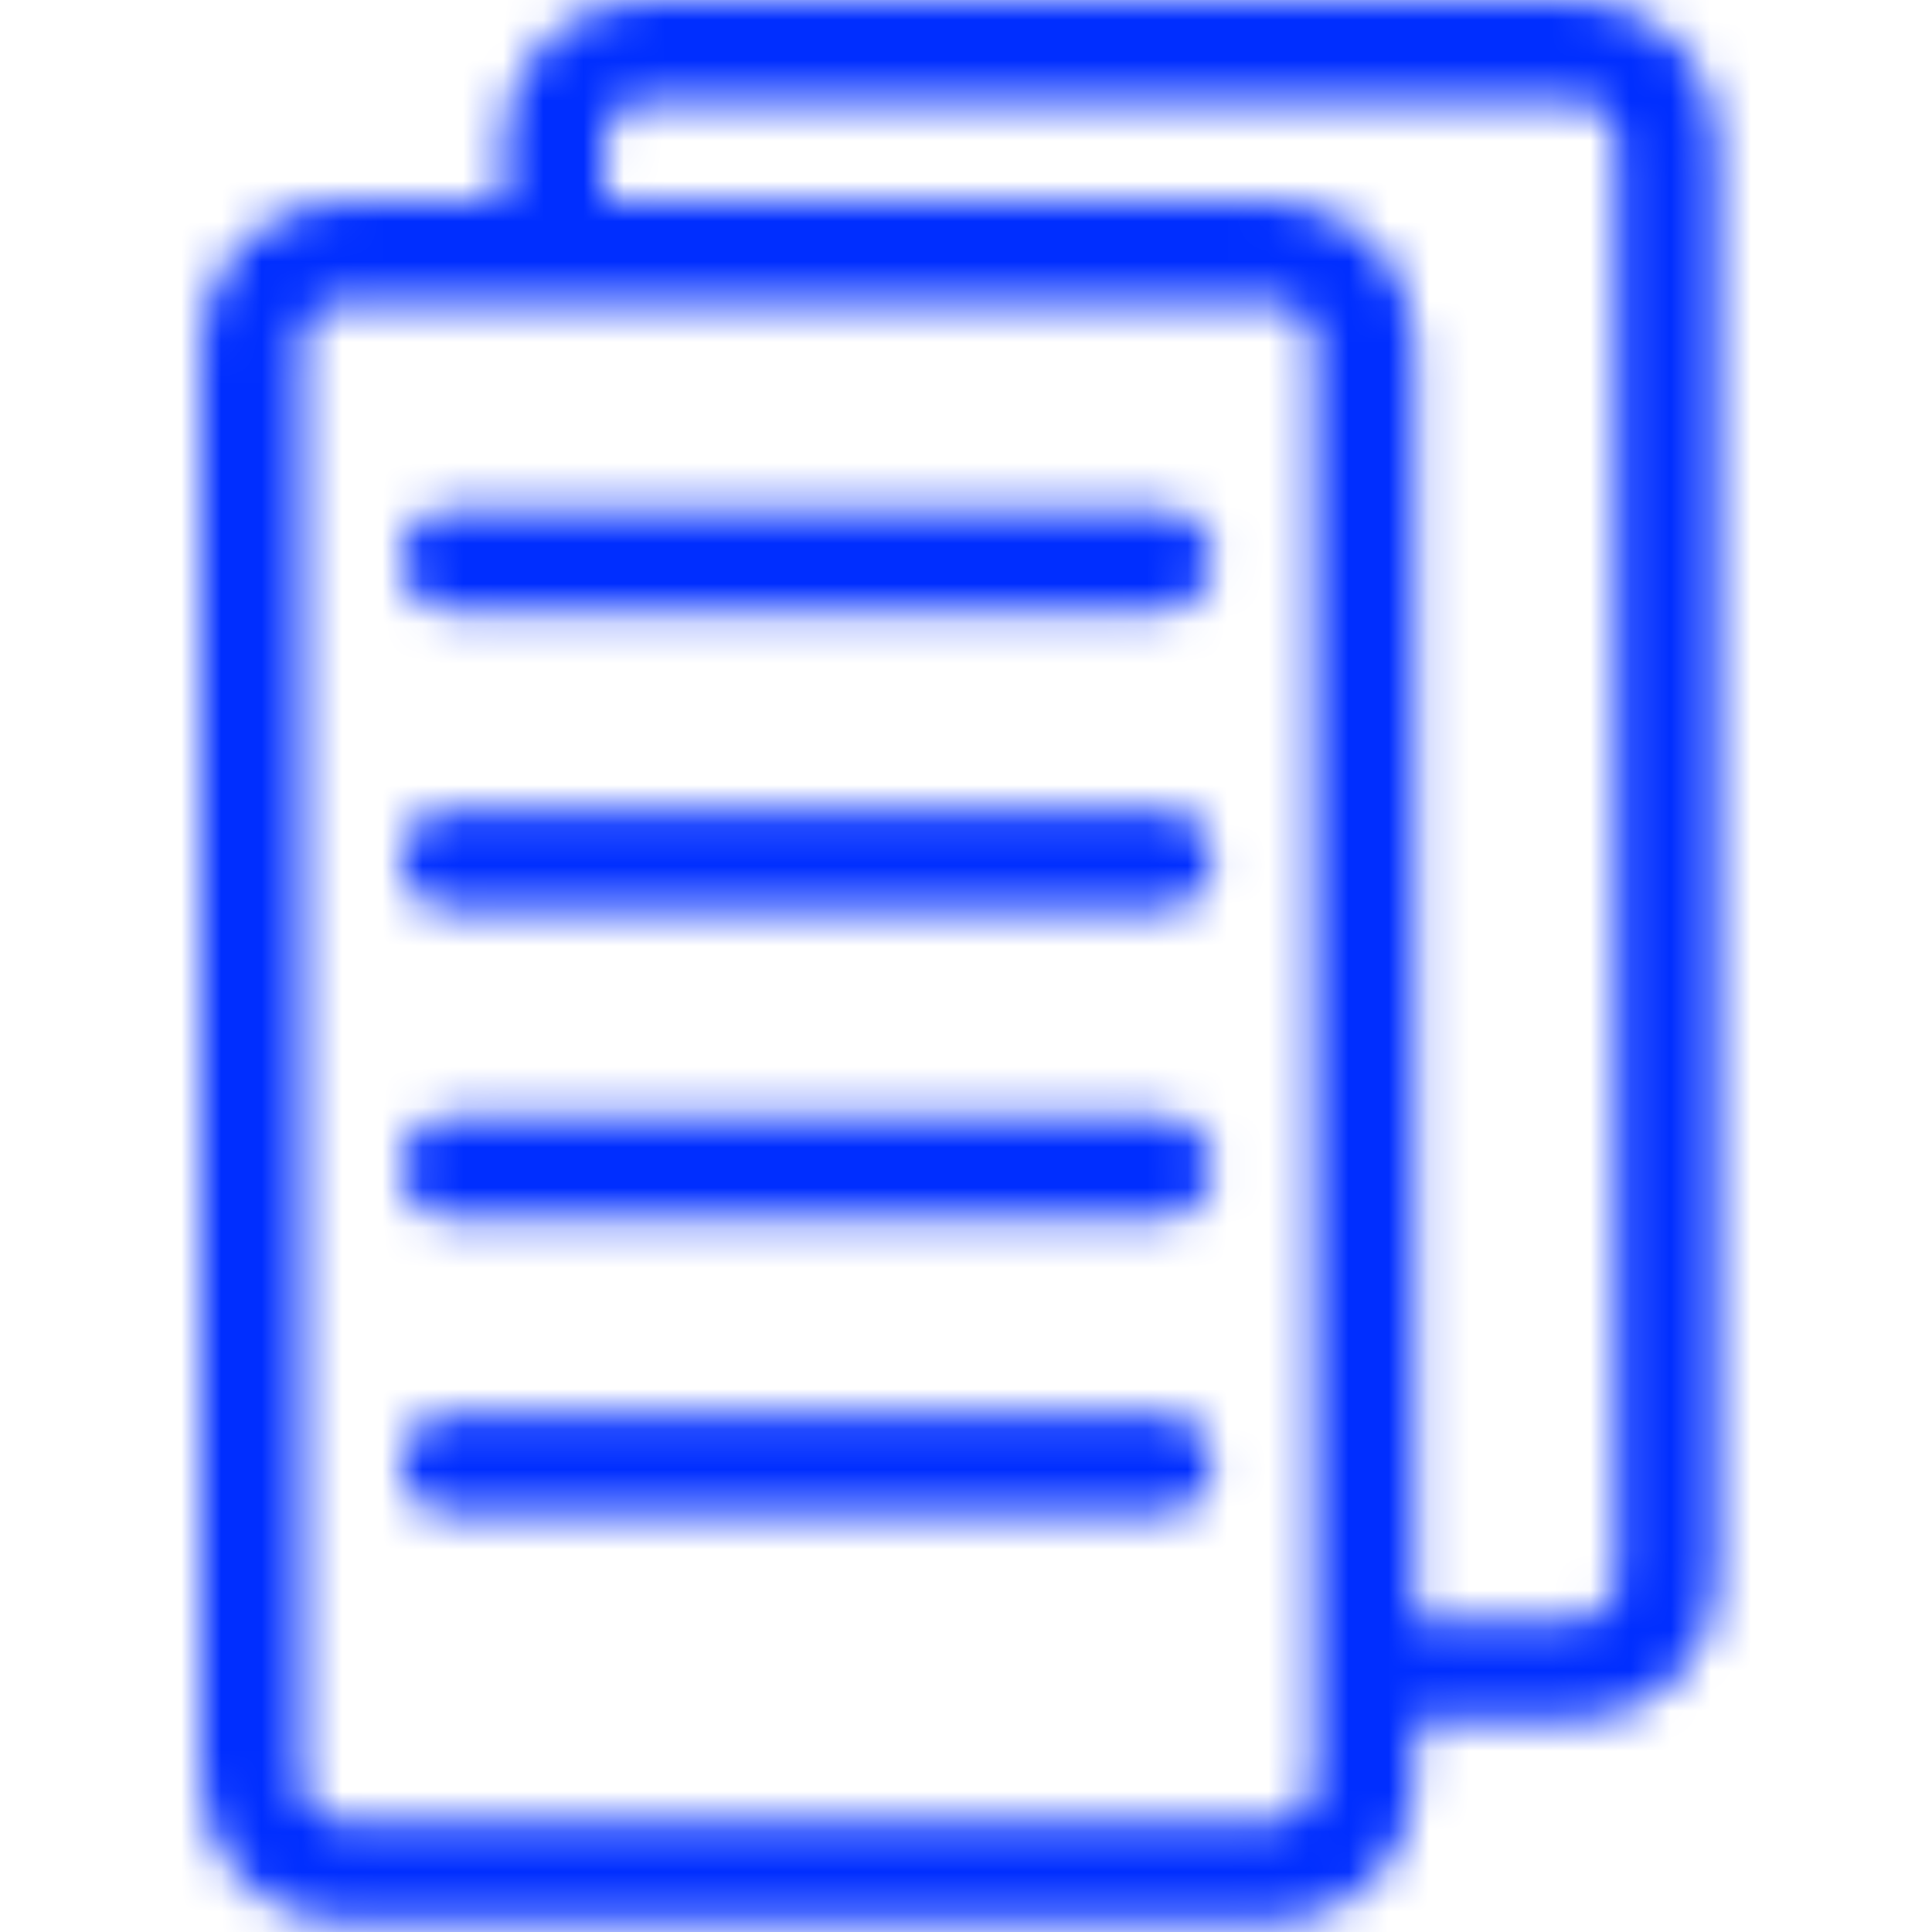 <?xml version="1.0" encoding="UTF-8"?>
<svg width="48px" height="48px" viewBox="0 0 48 48" version="1.1" xmlns="http://www.w3.org/2000/svg" xmlns:xlink="http://www.w3.org/1999/xlink">
    <!-- Generator: Sketch 54.1 (76490) - https://sketchapp.com -->
    <title>Icon/pago-cobro/48px/Contrato/blue@2x</title>
    <desc>Created with Sketch.</desc>
    <defs>
        <path d="M12.511,5.006 L12.511,3.527 C12.511,1.58 14.091,-1.42108547e-14 16.038,-1.42108547e-14 L39.135,-1.42108547e-14 C41.082,-1.42108547e-14 42.662,1.58 42.662,3.527 L42.662,39.223 C42.662,41.17 41.082,42.749 39.135,42.749 L35.151,42.749 L35.151,44.228 C35.151,46.178 33.573,47.755 31.624,47.755 L8.527,47.755 C6.58,47.755 5,46.176 5,44.228 L5,8.533 C5,6.585 6.58,5.006 8.527,5.006 L12.511,5.006 Z M15.014,5.006 L31.624,5.006 C33.571,5.006 35.151,6.585 35.151,8.533 L35.151,40.246 L39.135,40.246 C39.7,40.246 40.159,39.787 40.159,39.223 L40.159,3.527 C40.159,2.962 39.7,2.503 39.135,2.503 L16.038,2.503 C15.473,2.503 15.014,2.962 15.014,3.527 L15.014,5.006 Z M31.624,45.252 C32.191,45.252 32.648,44.795 32.648,44.228 L32.648,8.533 C32.648,7.968 32.189,7.509 31.624,7.509 L8.527,7.509 C7.962,7.509 7.503,7.968 7.503,8.533 L7.503,44.228 C7.503,44.793 7.962,45.252 8.527,45.252 L31.624,45.252 Z M11.221,15.17 C10.53,15.17 9.969,14.61 9.969,13.918 C9.969,13.227 10.53,12.667 11.221,12.667 L28.855,12.667 C29.546,12.667 30.106,13.227 30.106,13.918 C30.106,14.61 29.546,15.17 28.855,15.17 L11.221,15.17 Z M11.221,22.603 C10.53,22.603 9.969,22.043 9.969,21.352 C9.969,20.661 10.53,20.1 11.221,20.1 L28.855,20.1 C29.546,20.1 30.106,20.661 30.106,21.352 C30.106,22.043 29.546,22.603 28.855,22.603 L11.221,22.603 Z M11.221,30.262 C10.53,30.262 9.969,29.702 9.969,29.011 C9.969,28.32 10.53,27.759 11.221,27.759 L28.855,27.759 C29.546,27.759 30.106,28.32 30.106,29.011 C30.106,29.702 29.546,30.262 28.855,30.262 L11.221,30.262 Z M11.221,37.621 C10.53,37.621 9.969,37.06 9.969,36.369 C9.969,35.678 10.53,35.118 11.221,35.118 L28.855,35.118 C29.546,35.118 30.106,35.678 30.106,36.369 C30.106,37.06 29.546,37.621 28.855,37.621 L11.221,37.621 Z" id="path-1"></path>
    </defs>
    <g id="Icon/pago-cobro/48px/Contrato/blue" stroke="none" stroke-width="1" fill="none" fill-rule="evenodd">
        <mask id="mask-2" fill="white">
            <use xlink:href="#path-1"></use>
        </mask>
        <g id="Combined-Shape" fill-rule="nonzero"></g>
        <rect id="🎨-color" fill="#002EFF" mask="url(#mask-2)" x="0" y="0" width="48" height="48"></rect>
    </g>
</svg>